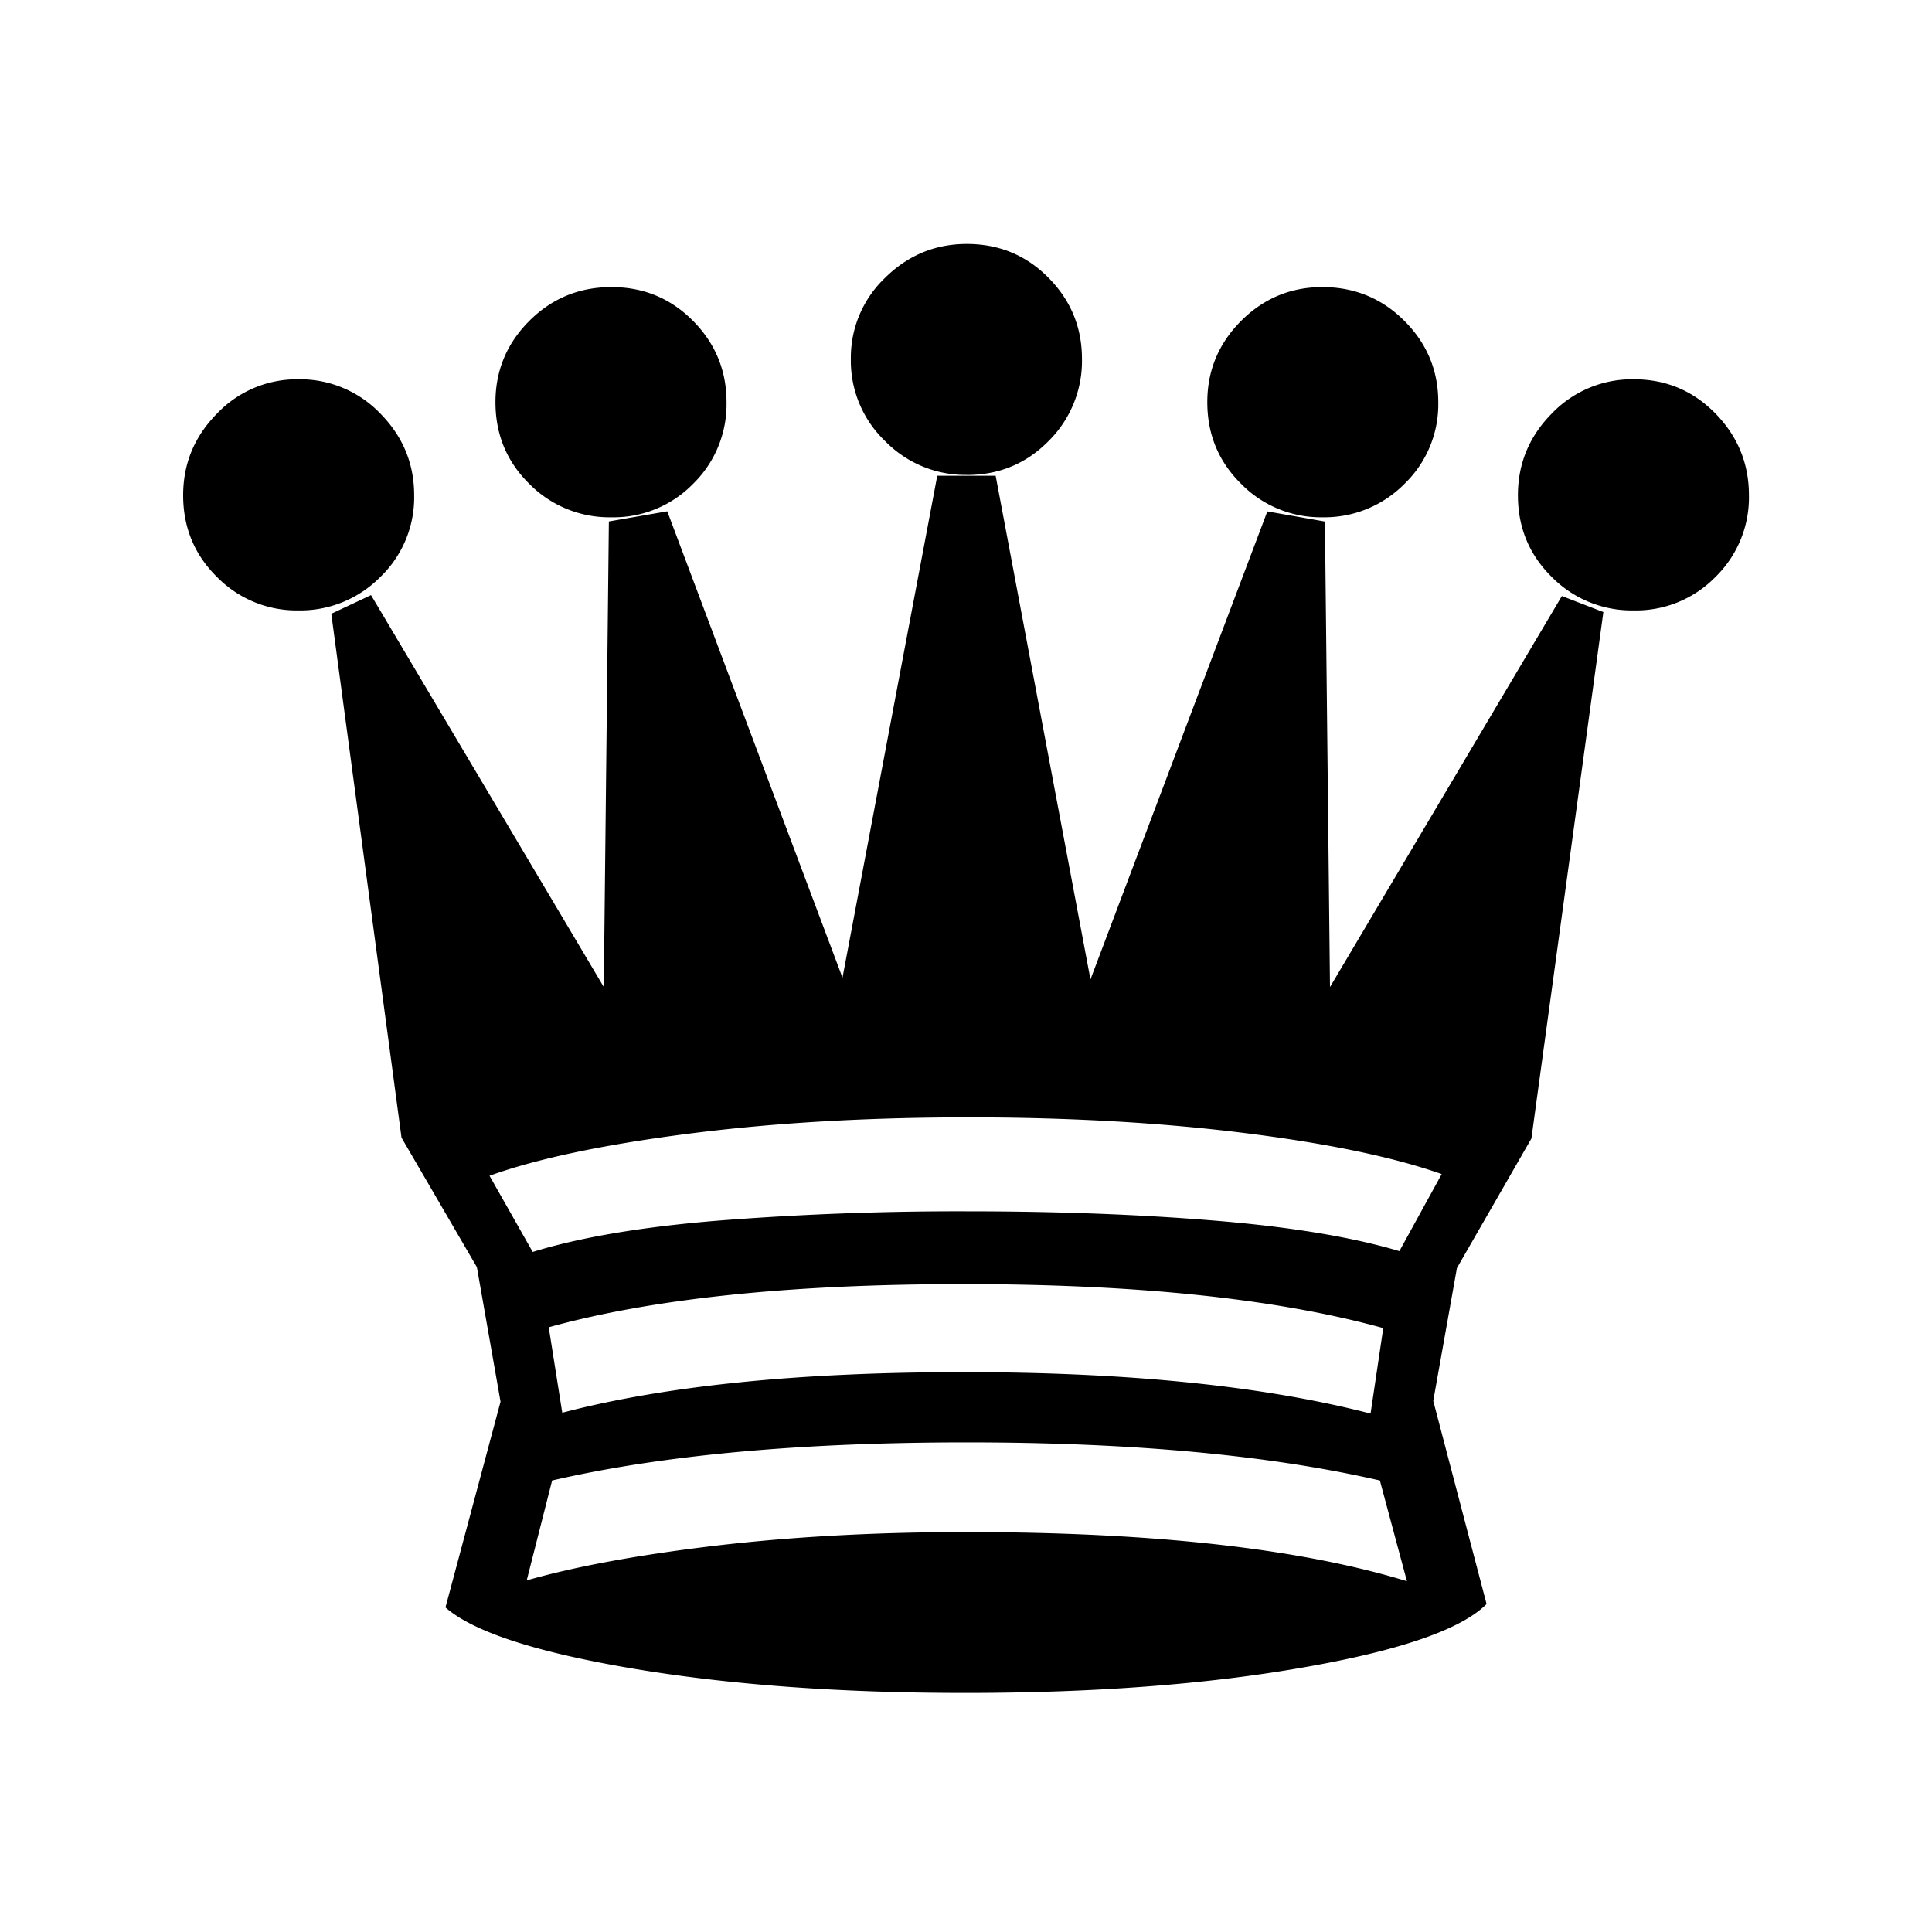 <svg xmlns="http://www.w3.org/2000/svg" width="40" height="40" xml:space="preserve"><path style="stroke:none;stroke-width:10;stroke-dasharray:none;stroke-linecap:butt;stroke-dashoffset:0;stroke-linejoin:miter;stroke-miterlimit:4;fill:#000;fill-rule:nonzero;opacity:1" vector-effect="non-scaling-stroke" transform="rotate(180 18.105 17.525)" d="M26.075 10.707c-.97.35-2.334.64-4.092.867-1.758.228-3.7.342-5.826.342-2.08 0-3.984-.108-5.713-.324-1.73-.216-3.09-.5-4.083-.85l.876-1.595c.982.292 2.255.502 3.82.631 1.566.129 3.277.193 5.135.193a63.71 63.71 0 0 0 5.152-.193c1.577-.129 2.856-.345 3.837-.648zm3.96 11.705a2.33 2.33 0 0 0-1.7.693 2.286 2.286 0 0 0-.7 1.69c0 .655.233 1.218.7 1.692a2.3 2.3 0 0 0 1.7.71 2.28 2.28 0 0 0 1.682-.71c.468-.473.701-1.037.701-1.691 0-.666-.233-1.23-.7-1.691a2.309 2.309 0 0 0-1.683-.693zm-27.652 0a2.3 2.3 0 0 0-1.69.693A2.3 2.3 0 0 0 0 24.795c0 .655.23 1.218.692 1.692.462.473 1.025.71 1.691.71a2.3 2.3 0 0 0 1.7-.71c.467-.473.7-1.037.7-1.691 0-.666-.233-1.23-.7-1.691a2.33 2.33 0 0 0-1.7-.693zm21.168 1.928a2.3 2.3 0 0 0-1.69.692 2.3 2.3 0 0 0-.693 1.691c0 .654.23 1.215.692 1.682.462.468 1.026.701 1.691.701.666 0 1.233-.233 1.7-.7.468-.468.701-1.029.701-1.683 0-.666-.233-1.23-.7-1.69a2.33 2.33 0 0 0-1.7-.693zm-14.72 0a2.33 2.33 0 0 0-1.699.692 2.286 2.286 0 0 0-.7 1.691c0 .654.233 1.215.7 1.682.467.468 1.034.701 1.7.701.654 0 1.215-.233 1.682-.7.467-.468.7-1.029.7-1.683 0-.666-.233-1.23-.7-1.69a2.309 2.309 0 0 0-1.682-.693zM26.987 1.77c-.572-.502-1.857-.923-3.855-1.262C21.133.17 18.83 0 16.227 0c-2.652 0-4.983.175-6.992.526-2.01.35-3.277.788-3.803 1.314l1.104 4.206-.49 2.75-1.542 2.682-1.49 10.9.859.332 4.801-8.096.105 9.638 1.192.21 3.662-9.69L15.596 25.2h1.209l1.962-10.392 3.628 9.656 1.209-.21.105-9.639 4.819 8.114.823-.386-1.454-10.847-1.56-2.68-.49-2.787zm-1.682.56-.526 2.068c-2.278.526-5.14.789-8.586.789-3.412 0-6.262-.263-8.552-.789l-.56-2.085c2.22.678 5.262 1.017 9.13 1.017 1.857 0 3.58-.094 5.169-.28 1.588-.188 2.897-.427 3.925-.72zm-.456 5.24c-2.15.596-5.012.894-8.586.894-3.598 0-6.496-.304-8.692-.911l.263-1.77c2.208.572 5.018.858 8.429.858 3.4 0 6.168-.28 8.306-.84zm-8.656 17.646c-.666 0-1.23.234-1.691.701a2.33 2.33 0 0 0-.693 1.7c0 .654.231 1.215.693 1.682.461.467 1.025.7 1.69.7.655 0 1.219-.233 1.692-.7a2.28 2.28 0 0 0 .71-1.682 2.3 2.3 0 0 0-.71-1.7 2.323 2.323 0 0 0-1.691-.7z"/></svg>